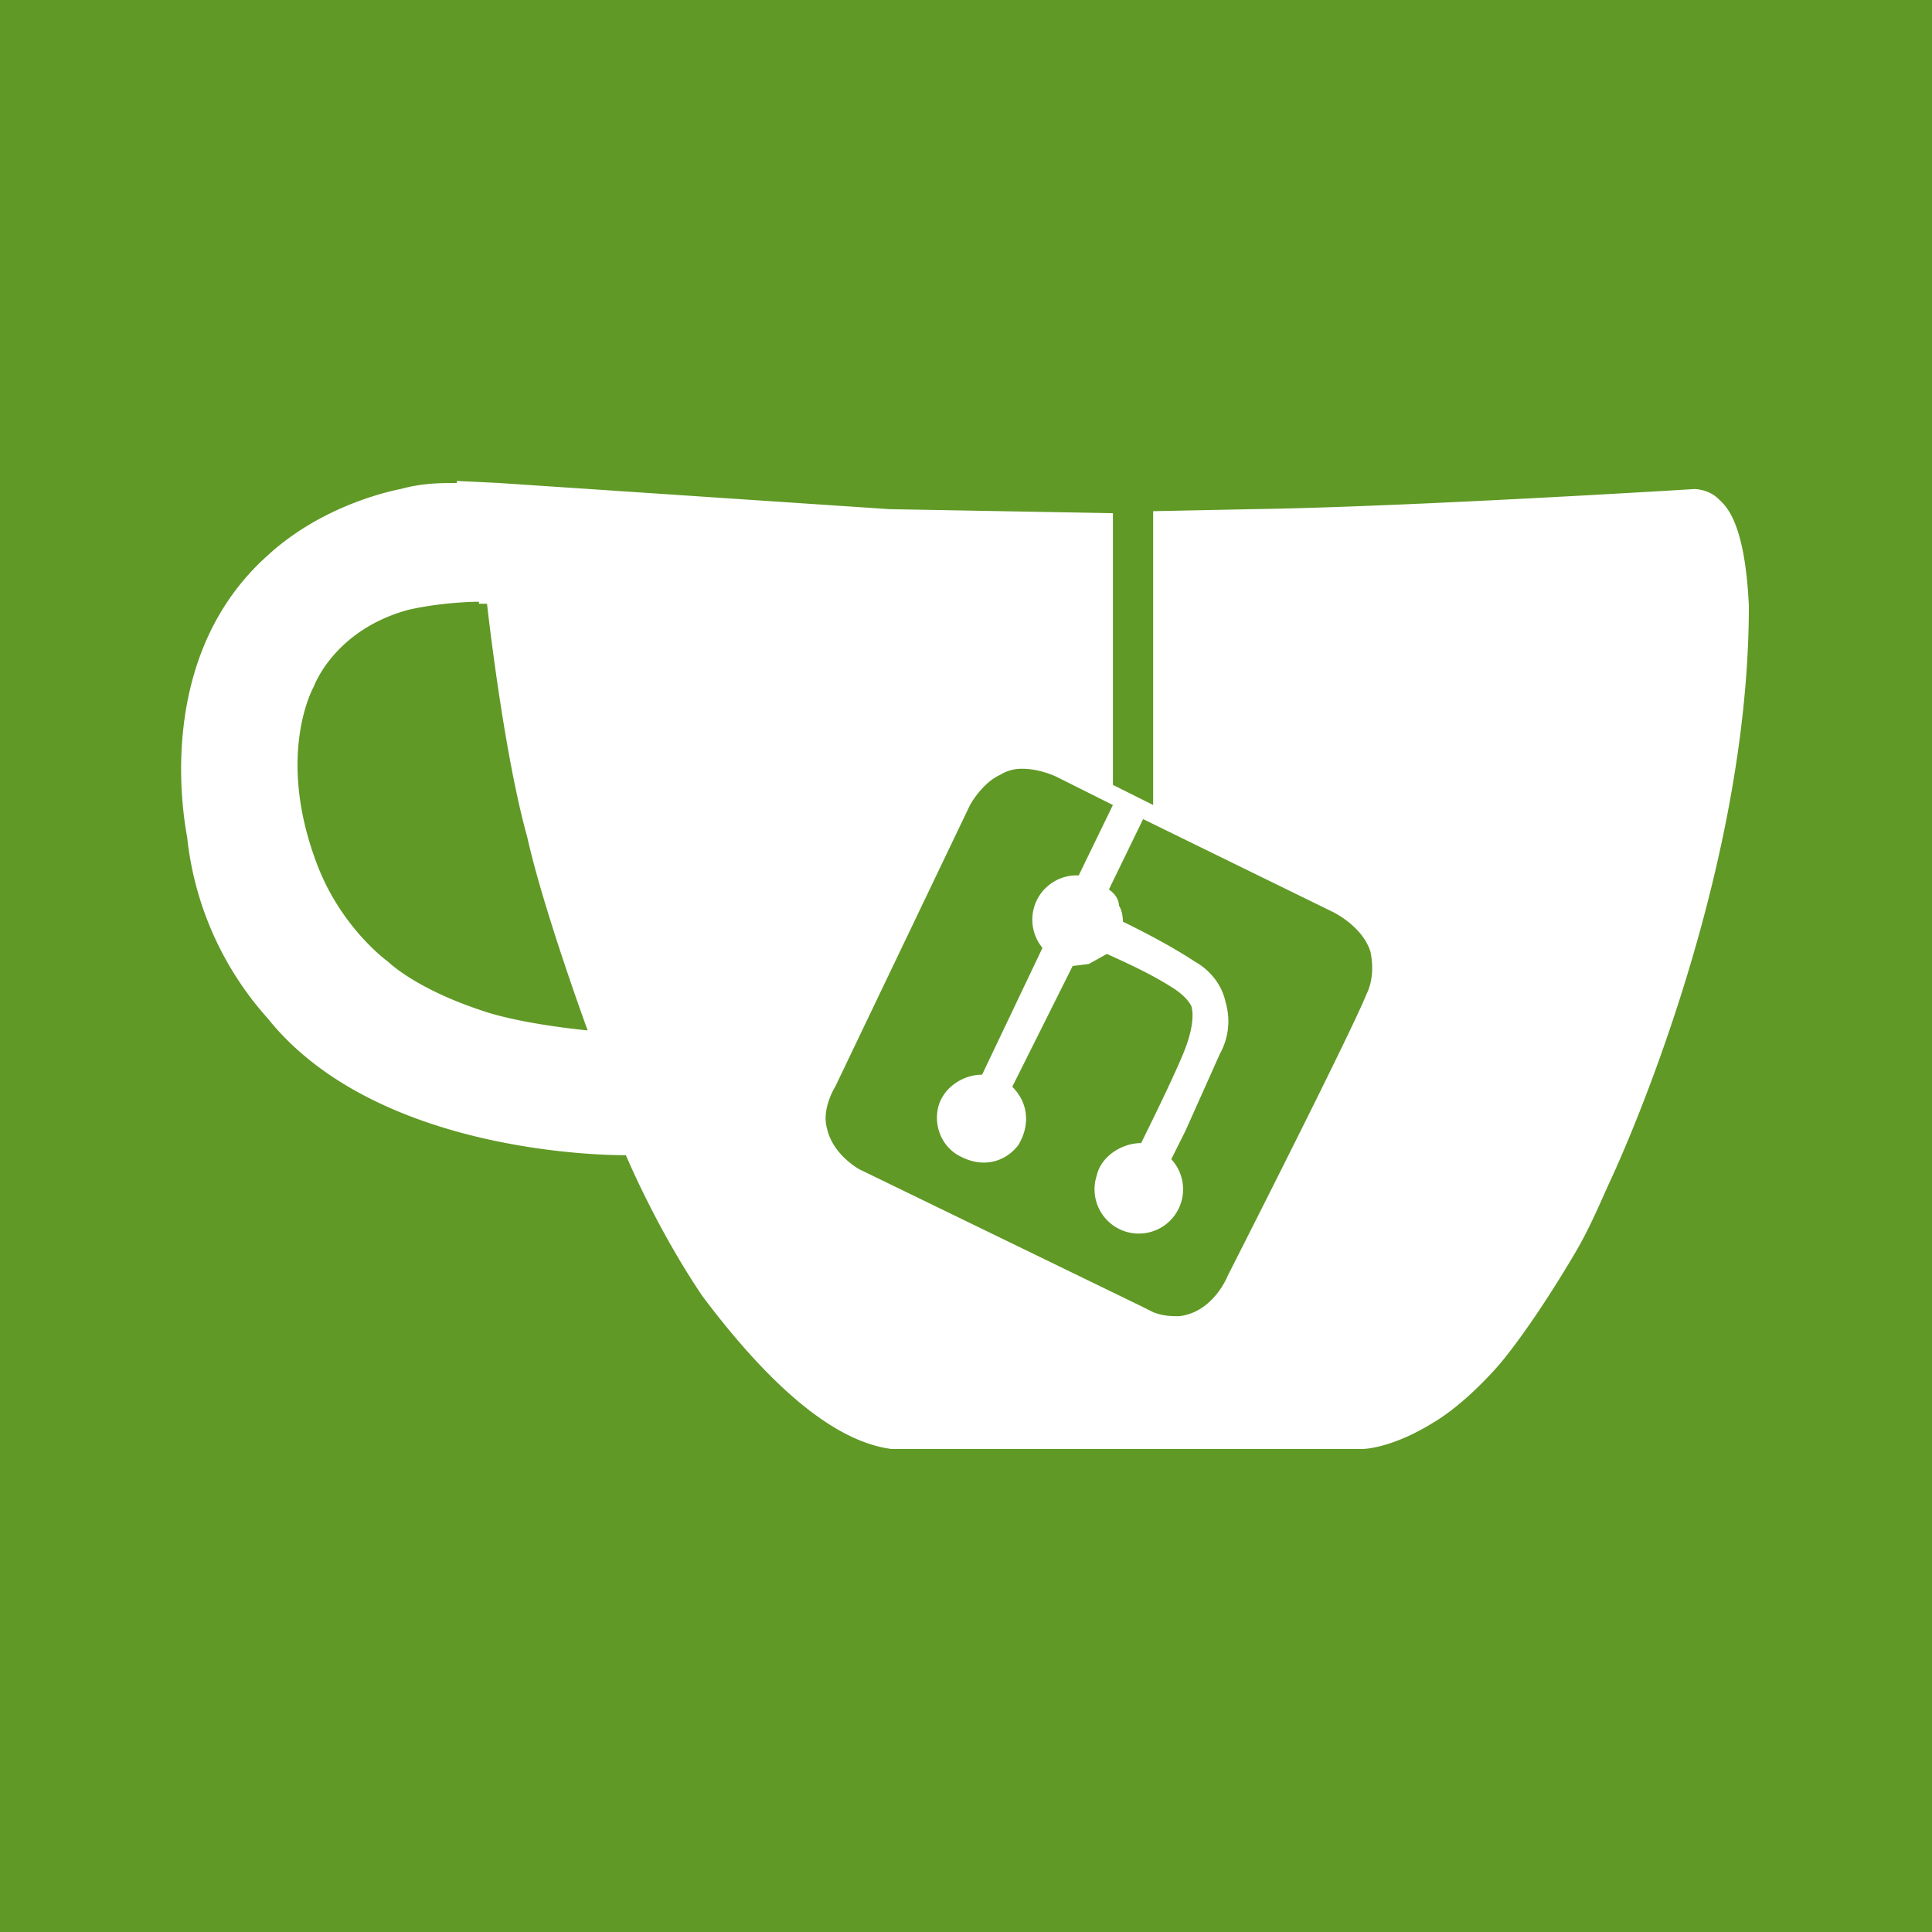 <svg xmlns="http://www.w3.org/2000/svg" viewBox="0 0 96 96">
  <path fill="#609926" d="M0 0h96v96H0z"/>
  <path fill="#FFF" d="M22.7 24c-.8 0-1.7 0-2.8.3-1 .2-4.1 1-6.6 3.3-5.6 5-4.2 12.9-4 14a16 16 0 0 0 4 9c5.6 7 17.8 6.8 17.8 6.8s1.5 3.6 3.8 7c3 4 6.3 7.2 9.4 7.6h23.4s1.4 0 3.5-1.3c1.7-1 3.3-2.9 3.3-2.9s1.5-1.7 3.8-5.6c.7-1.2 1.2-2.4 1.7-3.5 0 0 6.9-14.5 6.9-28.6-.2-4.3-1.2-5-1.5-5.3-.5-.5-1.2-.5-1.2-.5s-14.5.9-22 1l-4.9.1V40l-2-1V25.5l-11.1-.2L24.8 24l-2.1-.1Zm1.1 6h.4s.8 7.3 2 11.6c.8 3.6 3 9.6 3 9.6s-3.3-.3-5.3-1c-3.3-1.1-4.6-2.4-4.6-2.4s-2.4-1.7-3.6-5c-2-5.4-.1-8.7-.1-8.7s1-2.8 4.7-3.8c1.3-.3 2.8-.4 3.5-.4Zm27 8.2c.9 0 1.7.4 1.7.4l2.8 1.4-1.7 3.5a2.2 2.2 0 0 0-1.8 3.6l-3 6.3c-1 0-2 .7-2.2 1.7-.2 1 .3 2 1.2 2.4 1 .5 2.1.3 2.8-.6.6-1 .5-2.1-.3-2.9l3-6 .8-.1.9-.5c1.1.5 2.2 1 3.3 1.7.3.2.7.5.9.9.2.7-.2 1.8-.2 1.8-.3 1-2.3 5-2.3 5-1 0-2 .7-2.2 1.6a2.2 2.2 0 1 0 3.7-.8l.7-1.4 1.7-3.8c.1-.2.7-1.2.3-2.6-.3-1.4-1.5-2-1.5-2-1.5-1-3.6-2-3.6-2s0-.5-.2-.8c0-.3-.2-.6-.5-.8l1.7-3.5 9.4 4.6s1.5.7 1.9 2c.2 1 0 1.7-.2 2.1-.8 2-6.9 14-6.9 14s-.7 1.8-2.4 2c-.4 0-.8 0-1.3-.2l-.6-.3-14-6.8s-1.3-.7-1.6-2c-.3-1 .4-2.1.4-2.1l6.7-14s.6-1.1 1.5-1.5a2 2 0 0 1 1.1-.3Z"/>
</svg>
